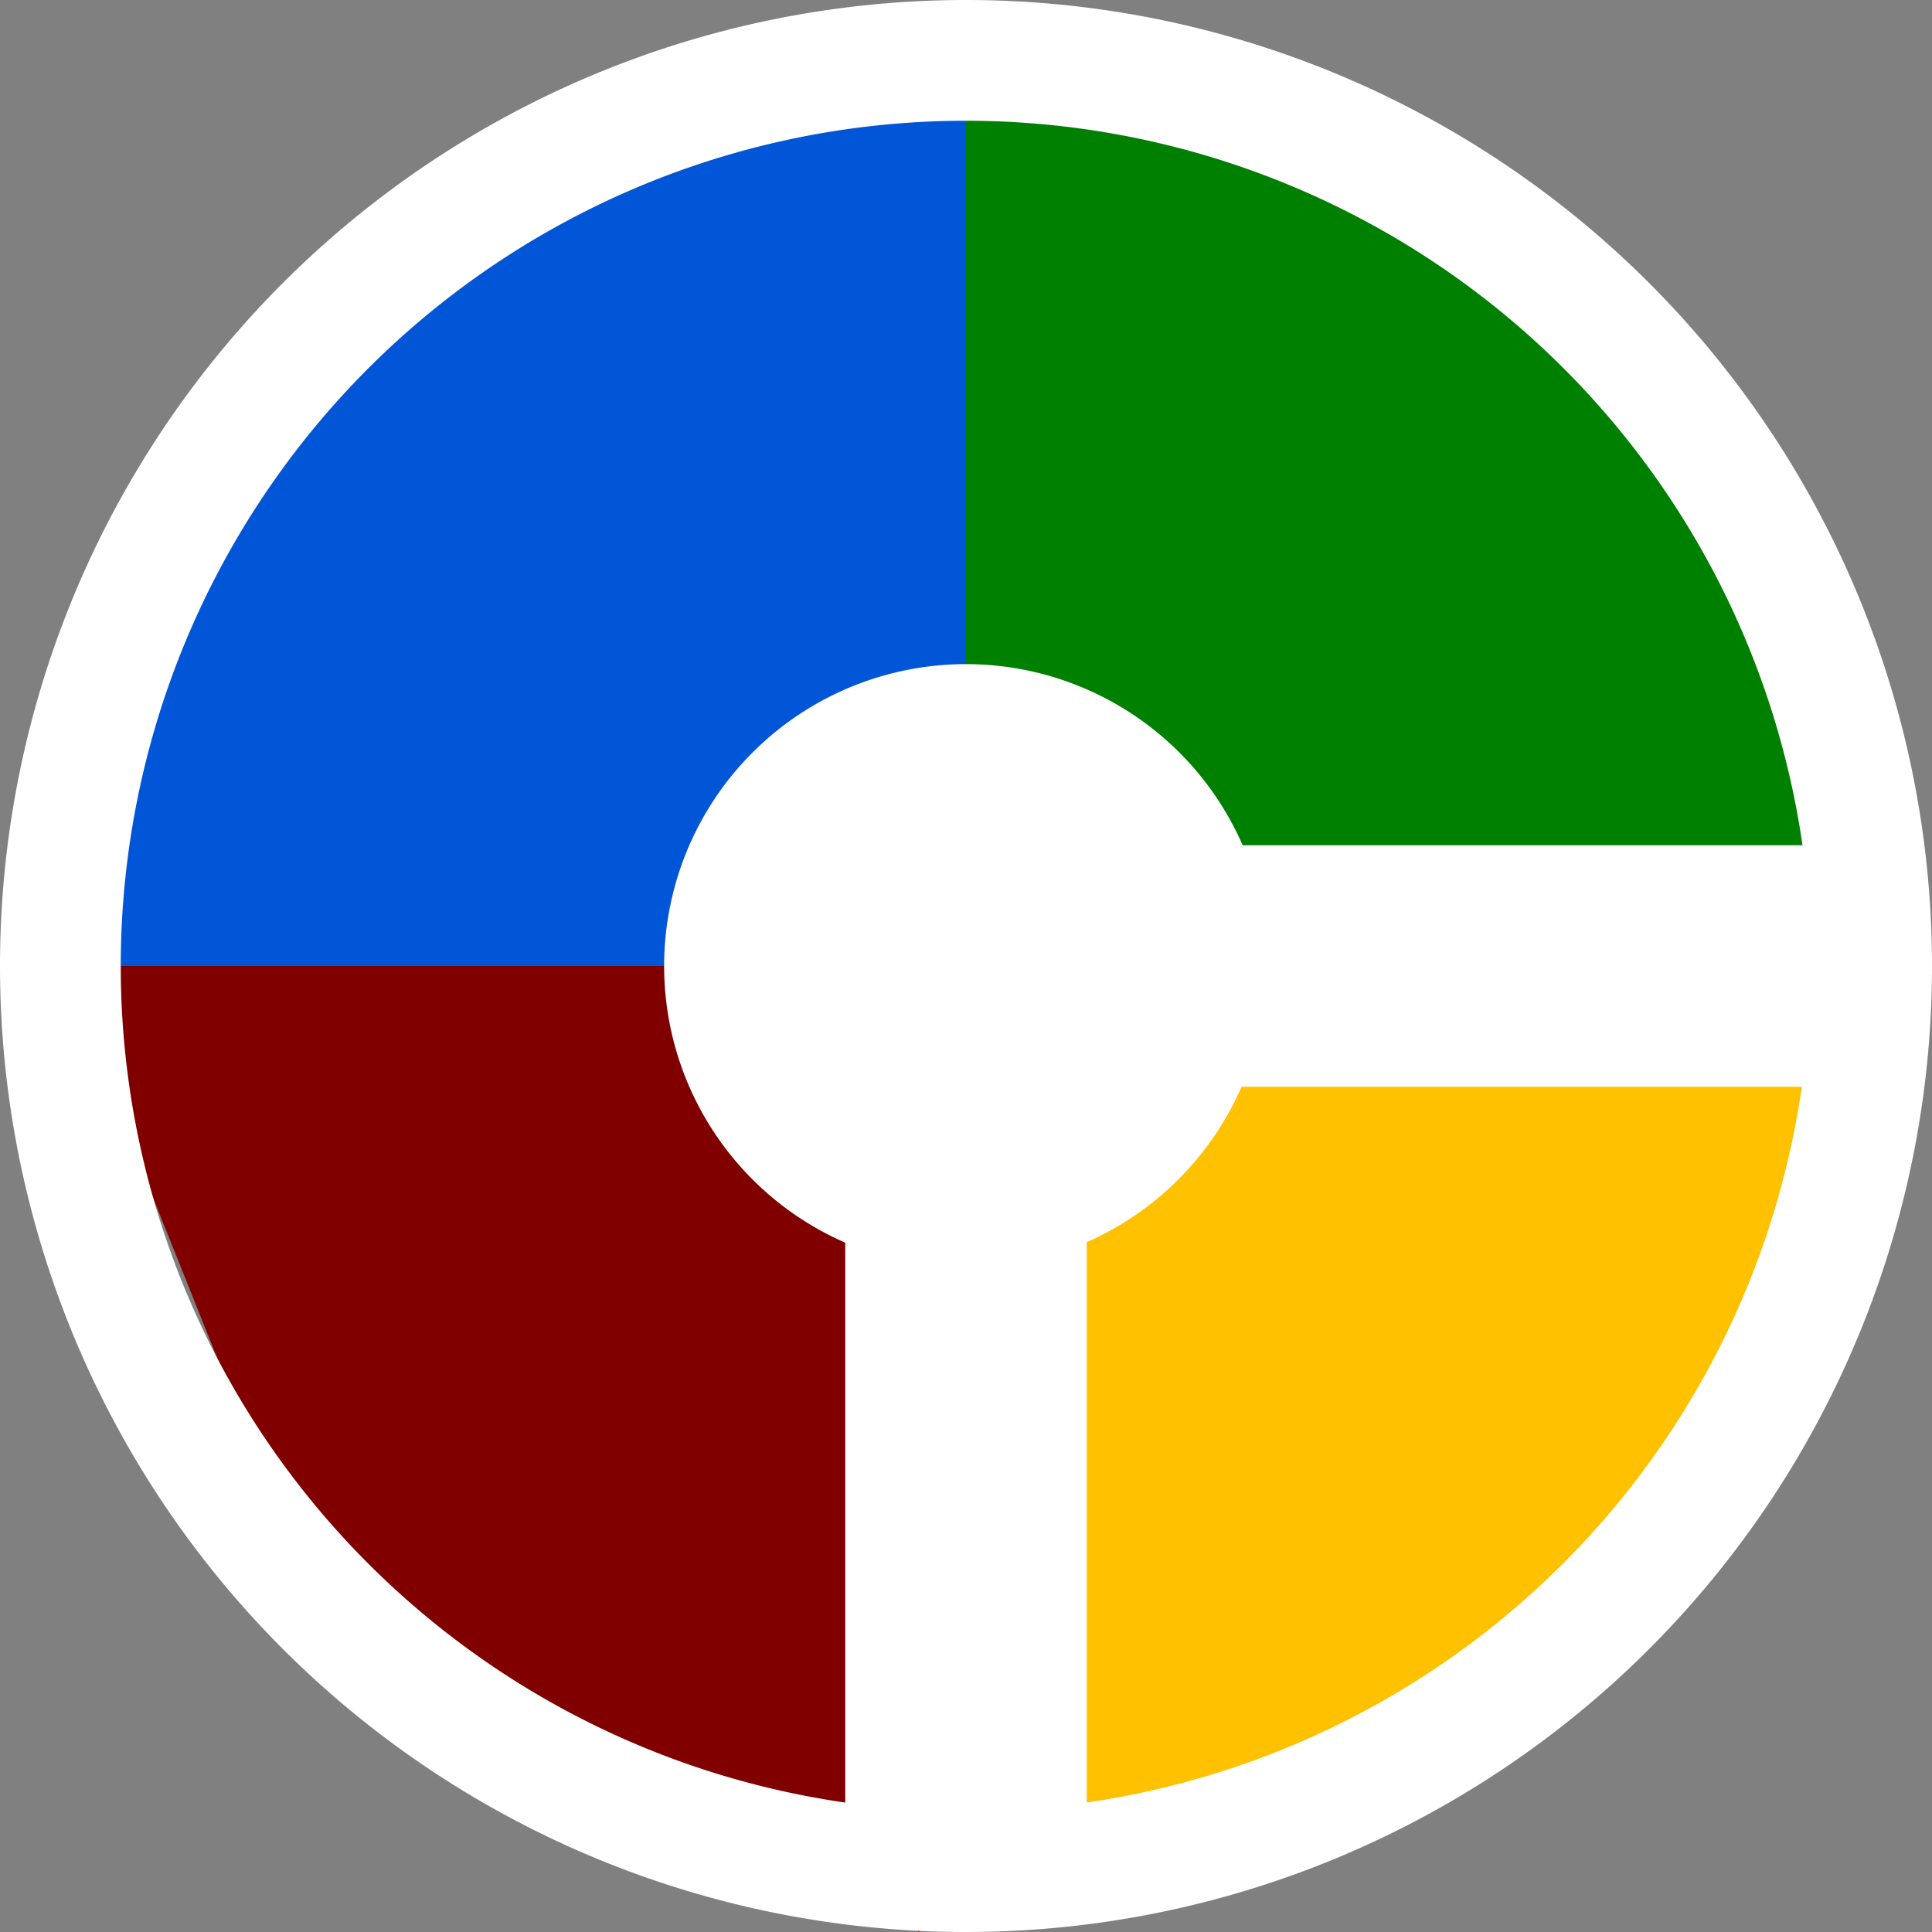 <?xml version="1.0" encoding="UTF-8" standalone="no"?>
<svg
   width="32"
   height="32"
   overflow="visible"
   version="1.1"
   viewBox="0 0 32 32"
   id="svg10"
   sodipodi:docname="Conformity.svg"
   inkscape:version="1.2-beta (1b65182ce9, 2022-04-05)"
   xmlns:inkscape="http://www.inkscape.org/namespaces/inkscape"
   xmlns:sodipodi="http://sodipodi.sourceforge.net/DTD/sodipodi-0.dtd"
   xmlns="http://www.w3.org/2000/svg"
   xmlns:svg="http://www.w3.org/2000/svg">
  <rect x="0" y="0" width="32" height="32" fill="#808080" stroke="none"/>
  <defs
     id="defs14" />
  <sodipodi:namedview
     id="namedview12"
     pagecolor="#000000"
     bordercolor="#000000"
     borderopacity="0.25"
     inkscape:pageshadow="2"
     inkscape:pageopacity="0"
     inkscape:pagecheckerboard="0"
     inkscape:deskcolor="#d1d1d1"
     showgrid="true"
     inkscape:zoom="13.693334"
     inkscape:cx="61.745374"
     inkscape:cy="28.663583"
     inkscape:window-width="3840"
     inkscape:window-height="2071"
     inkscape:window-x="-9"
     inkscape:window-y="-9"
     inkscape:window-maximized="1"
     inkscape:current-layer="svg10">
    <inkscape:grid
       type="xygrid"
       id="grid384" />
  </sodipodi:namedview>
  <path
     id="rect20319"
     style="fill:#008000;stroke-width:16;stroke-linecap:round;stroke-linejoin:round"
     d="M 16,16 V 1 l 11,4 4,11 z"
     sodipodi:nodetypes="ccccc" />
  <path
     id="rect20265"
     style="fill:#800000;stroke-width:16;stroke-linecap:round;stroke-linejoin:round;fill-opacity:1"
     d="M 1,16 H 15.226 V 32 L 5,26 Z"
     sodipodi:nodetypes="ccccc" />
  <path
     id="rect20374"
     style="fill:#0056d6;stroke-width:16;stroke-linecap:round;stroke-linejoin:round;fill-opacity:1"
     d="M 5,5 16,1 V 16 H 1 Z"
     sodipodi:nodetypes="ccccc" />
  <path
     id="rect20374-2"
     style="fill:#ffc100;stroke-width:16;stroke-linecap:round;stroke-linejoin:round;fill-opacity:1"
     d="M 16,16 H 31 L 27,27 16,31 Z"
     sodipodi:nodetypes="ccccc" />
  <path
     id="path441"
     style="fill:#ffffff;stroke-width:128;stroke-linecap:round;stroke-linejoin:round"
     d="M 16 0 A 16 16 0 0 0 0 16 A 16 16 0 0 0 16 32 A 16 16 0 0 0 32 16 A 16 16 0 0 0 16 0 z M 16 2 A 14 14 0 0 1 29.855 14 L 20.582 14 A 5 5 0 0 0 16 11 A 5 5 0 0 0 11 16 A 5 5 0 0 0 16 21 A 5 5 0 0 0 20.564 18 L 29.844 18 A 14 14 0 0 1 16 30 A 14 14 0 0 1 2 16 A 14 14 0 0 1 16 2 z " />
  <rect
     style="fill:#ffffff;stroke-width:16;stroke-linecap:round;stroke-linejoin:round"
     id="rect20263"
     width="4"
     height="12"
     x="14"
     y="19" />
</svg>
